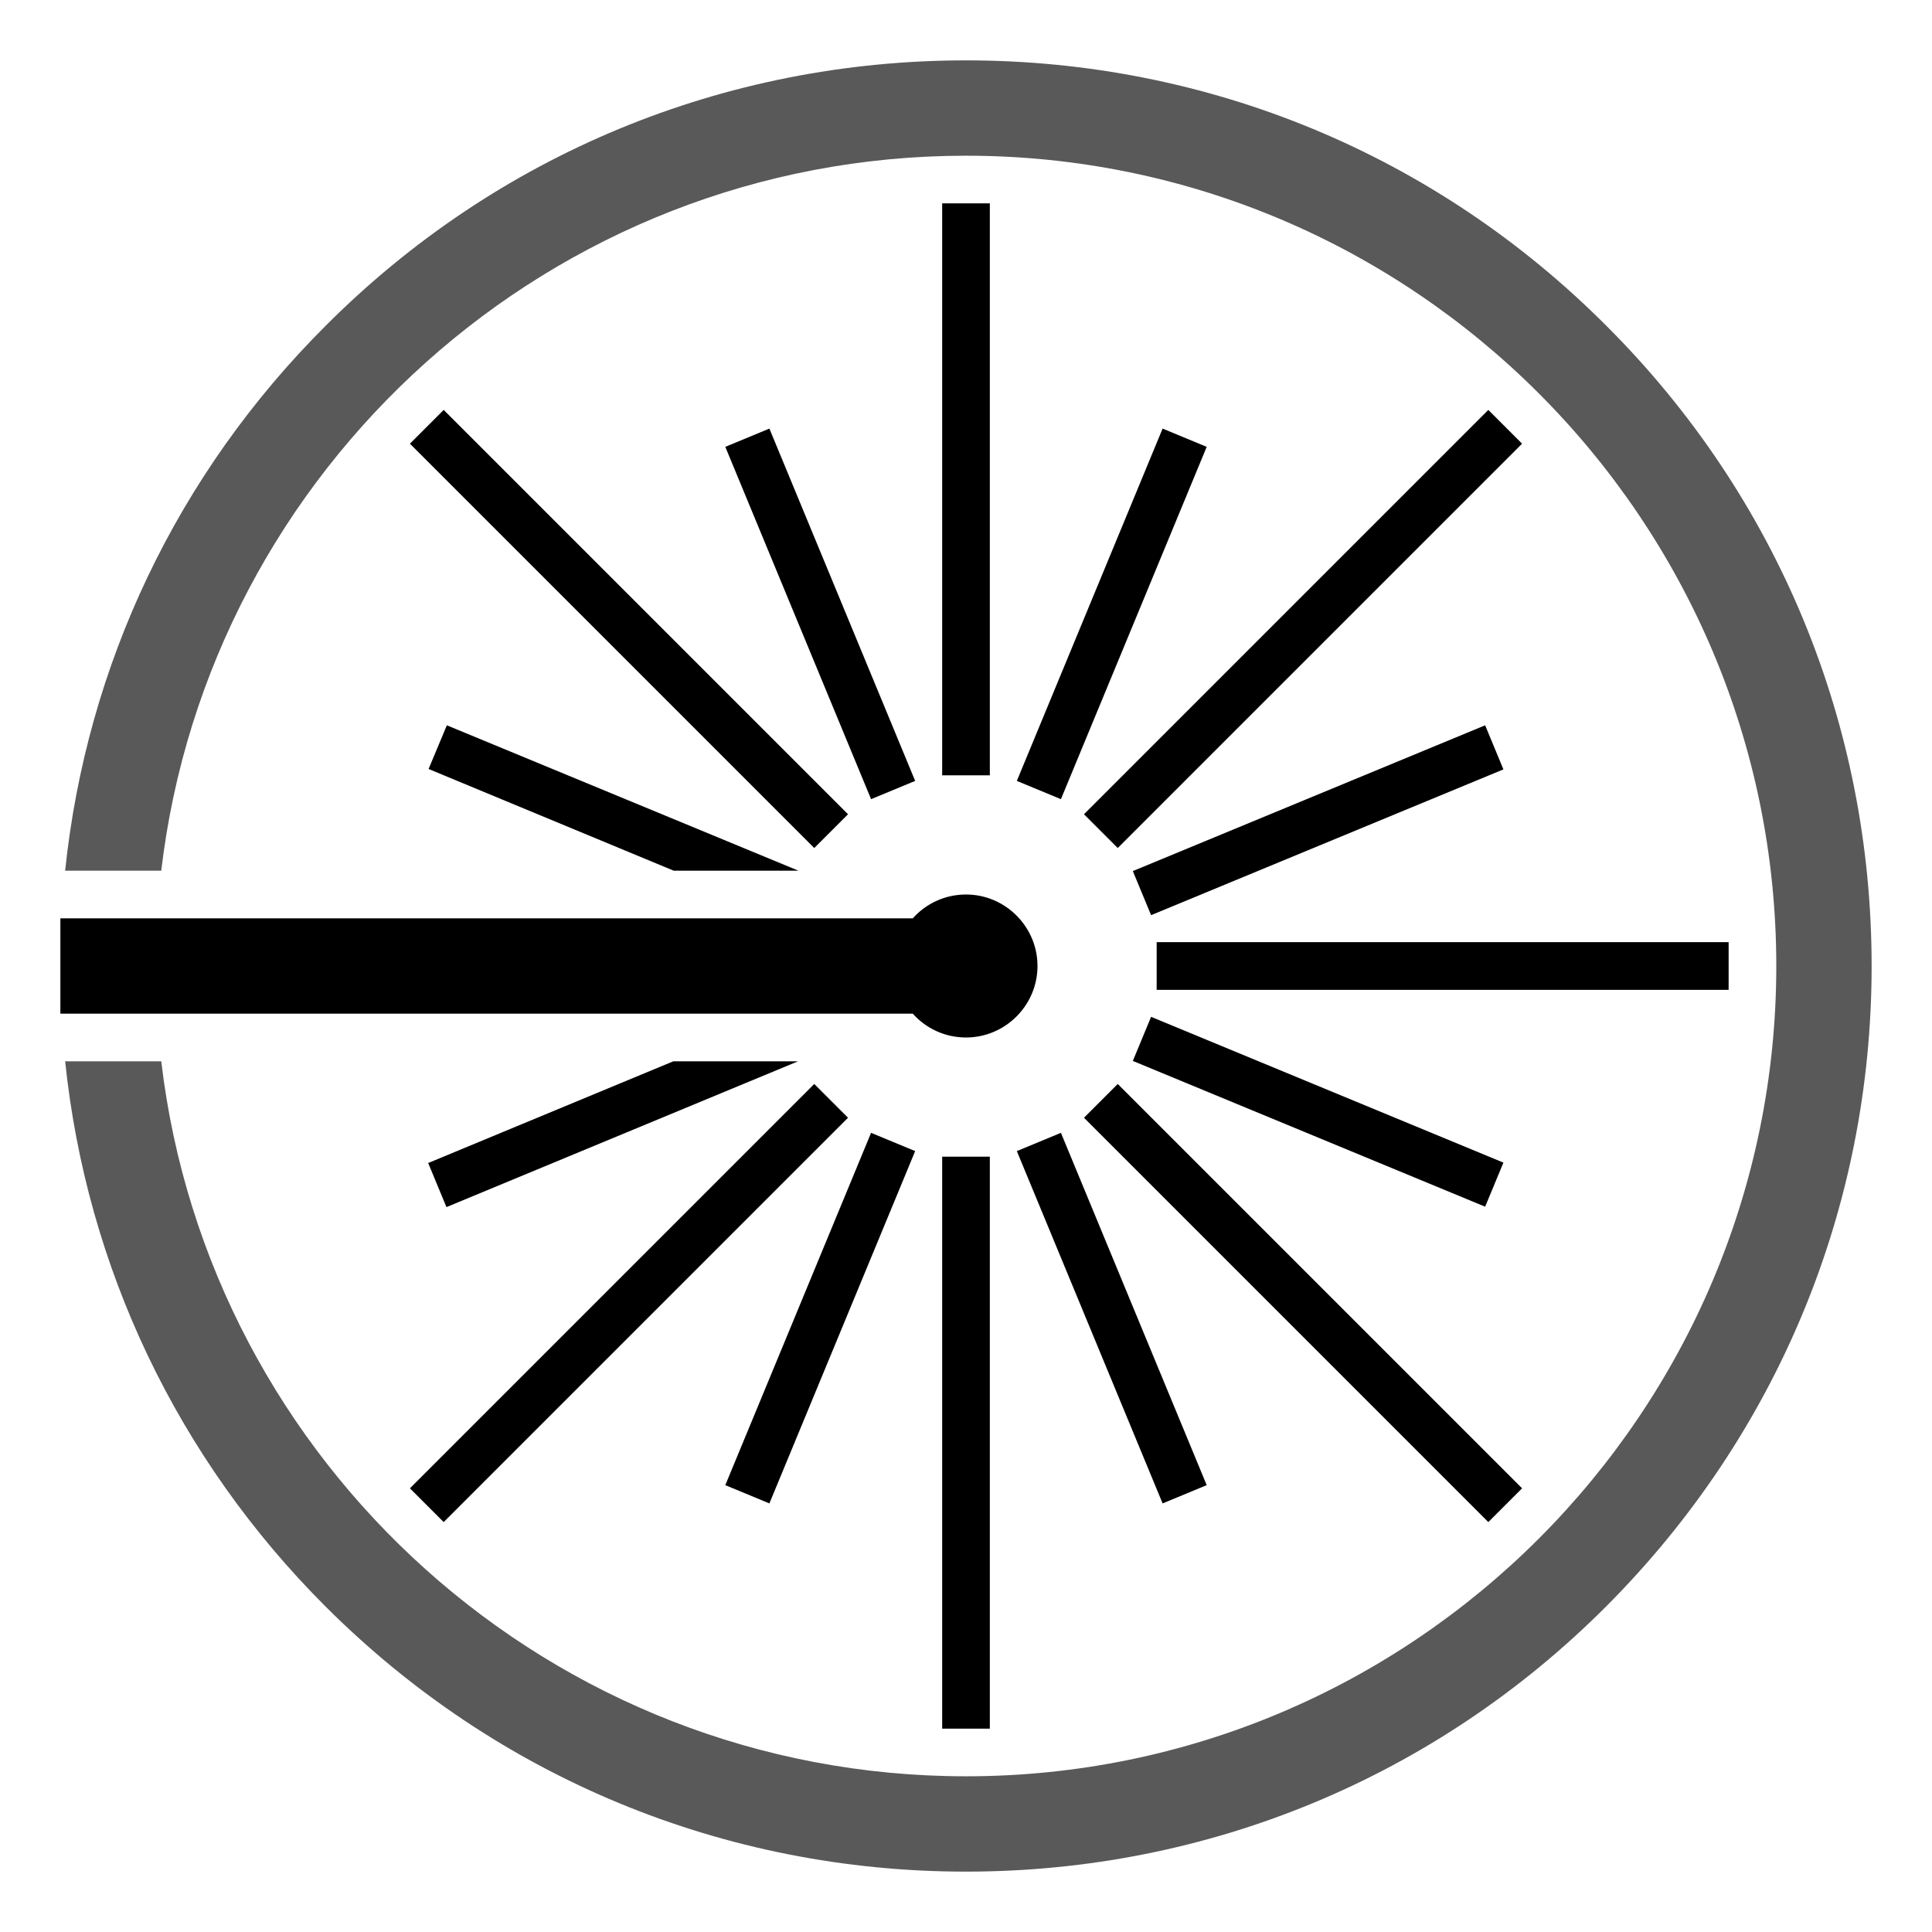 <?xml version="1.0" encoding="UTF-8"?>
<svg width="128px" height="128px" viewBox="0 0 128 128" version="1.1" xmlns="http://www.w3.org/2000/svg" xmlns:xlink="http://www.w3.org/1999/xlink">
    <title>Graphic elements / Icons / Flat icons / Marketplace / marketplace-analytics-tripwire</title>
    <g id="Graphic-elements-/-Icons-/-Flat-icons-/-Marketplace-/-marketplace-analytics-tripwire" stroke="none" stroke-width="1" fill-rule="evenodd">
        <g id="marketplace-analytics-tripwire" transform="translate(4, 4)" fill-rule="nonzero">
            <path d="M60,55.263 C58.605,55.263 57.342,55.868 56.474,56.842 L0,56.842 L0,63.158 L56.474,63.158 C57.342,64.132 58.605,64.737 60,64.737 C62.605,64.737 64.737,62.605 64.737,60 C64.737,57.395 62.605,55.263 60,55.263 Z" id="Path"></path>
            <path d="M49.947,52.184 L23.158,25.395 L25.395,23.158 L52.184,49.947 L49.947,52.184 Z M48.868,66.316 L40.605,66.316 L24.368,73.053 L25.579,75.974 L48.868,66.316 Z M24.395,46.947 L40.632,53.684 L48.895,53.684 L25.605,44.053 L24.395,46.947 Z M75.947,25.605 L73.026,24.395 L63.368,47.737 L66.289,48.947 L75.947,25.605 Z M70.053,52.184 L96.842,25.395 L94.605,23.158 L67.816,49.947 L70.053,52.184 Z M94.395,44.053 L71.053,53.711 L72.263,56.632 L95.605,46.974 L94.395,44.053 Z M94.395,75.947 L95.605,73.026 L72.263,63.368 L71.053,66.289 L94.395,75.947 Z M49.947,67.816 L23.158,94.605 L25.395,96.842 L52.184,70.053 L49.947,67.816 Z M67.816,70.053 L94.605,96.842 L96.842,94.605 L70.053,67.816 L67.816,70.053 Z M63.368,72.263 L73.026,95.605 L75.947,94.395 L66.289,71.053 L63.368,72.263 Z M72.632,58.421 L72.632,61.579 L110.526,61.579 L110.526,58.421 L72.632,58.421 Z M44.053,25.605 L53.711,48.947 L56.632,47.737 L46.974,24.395 L44.053,25.605 Z M44.053,94.395 L46.974,95.605 L56.632,72.263 L53.711,71.053 L44.053,94.395 Z M58.421,110.526 L61.579,110.526 L61.579,72.632 L58.421,72.632 L58.421,110.526 Z M58.421,47.368 L61.579,47.368 L61.579,9.474 L58.421,9.474 L58.421,47.368 Z" id="Shape"></path>
            <path d="M102.421,17.579 C91.105,6.237 76.026,0 60,0 C43.974,0 28.895,6.237 17.579,17.579 C7.737,27.395 1.737,40.053 0.316,53.684 L6.684,53.684 C9.816,27.053 32.526,6.316 60,6.316 C89.605,6.316 113.684,30.395 113.684,60 C113.684,89.605 89.605,113.684 60,113.684 C32.526,113.684 9.816,92.947 6.684,66.316 L0.316,66.316 C1.737,79.947 7.737,92.605 17.553,102.421 C28.895,113.763 43.974,120 60,120 C76.026,120 91.105,113.763 102.421,102.421 C113.737,91.079 120,76.026 120,60 C120,43.974 113.763,28.895 102.421,17.579 Z" id="Path" opacity="0.65"></path>
        </g>
    </g>
</svg>